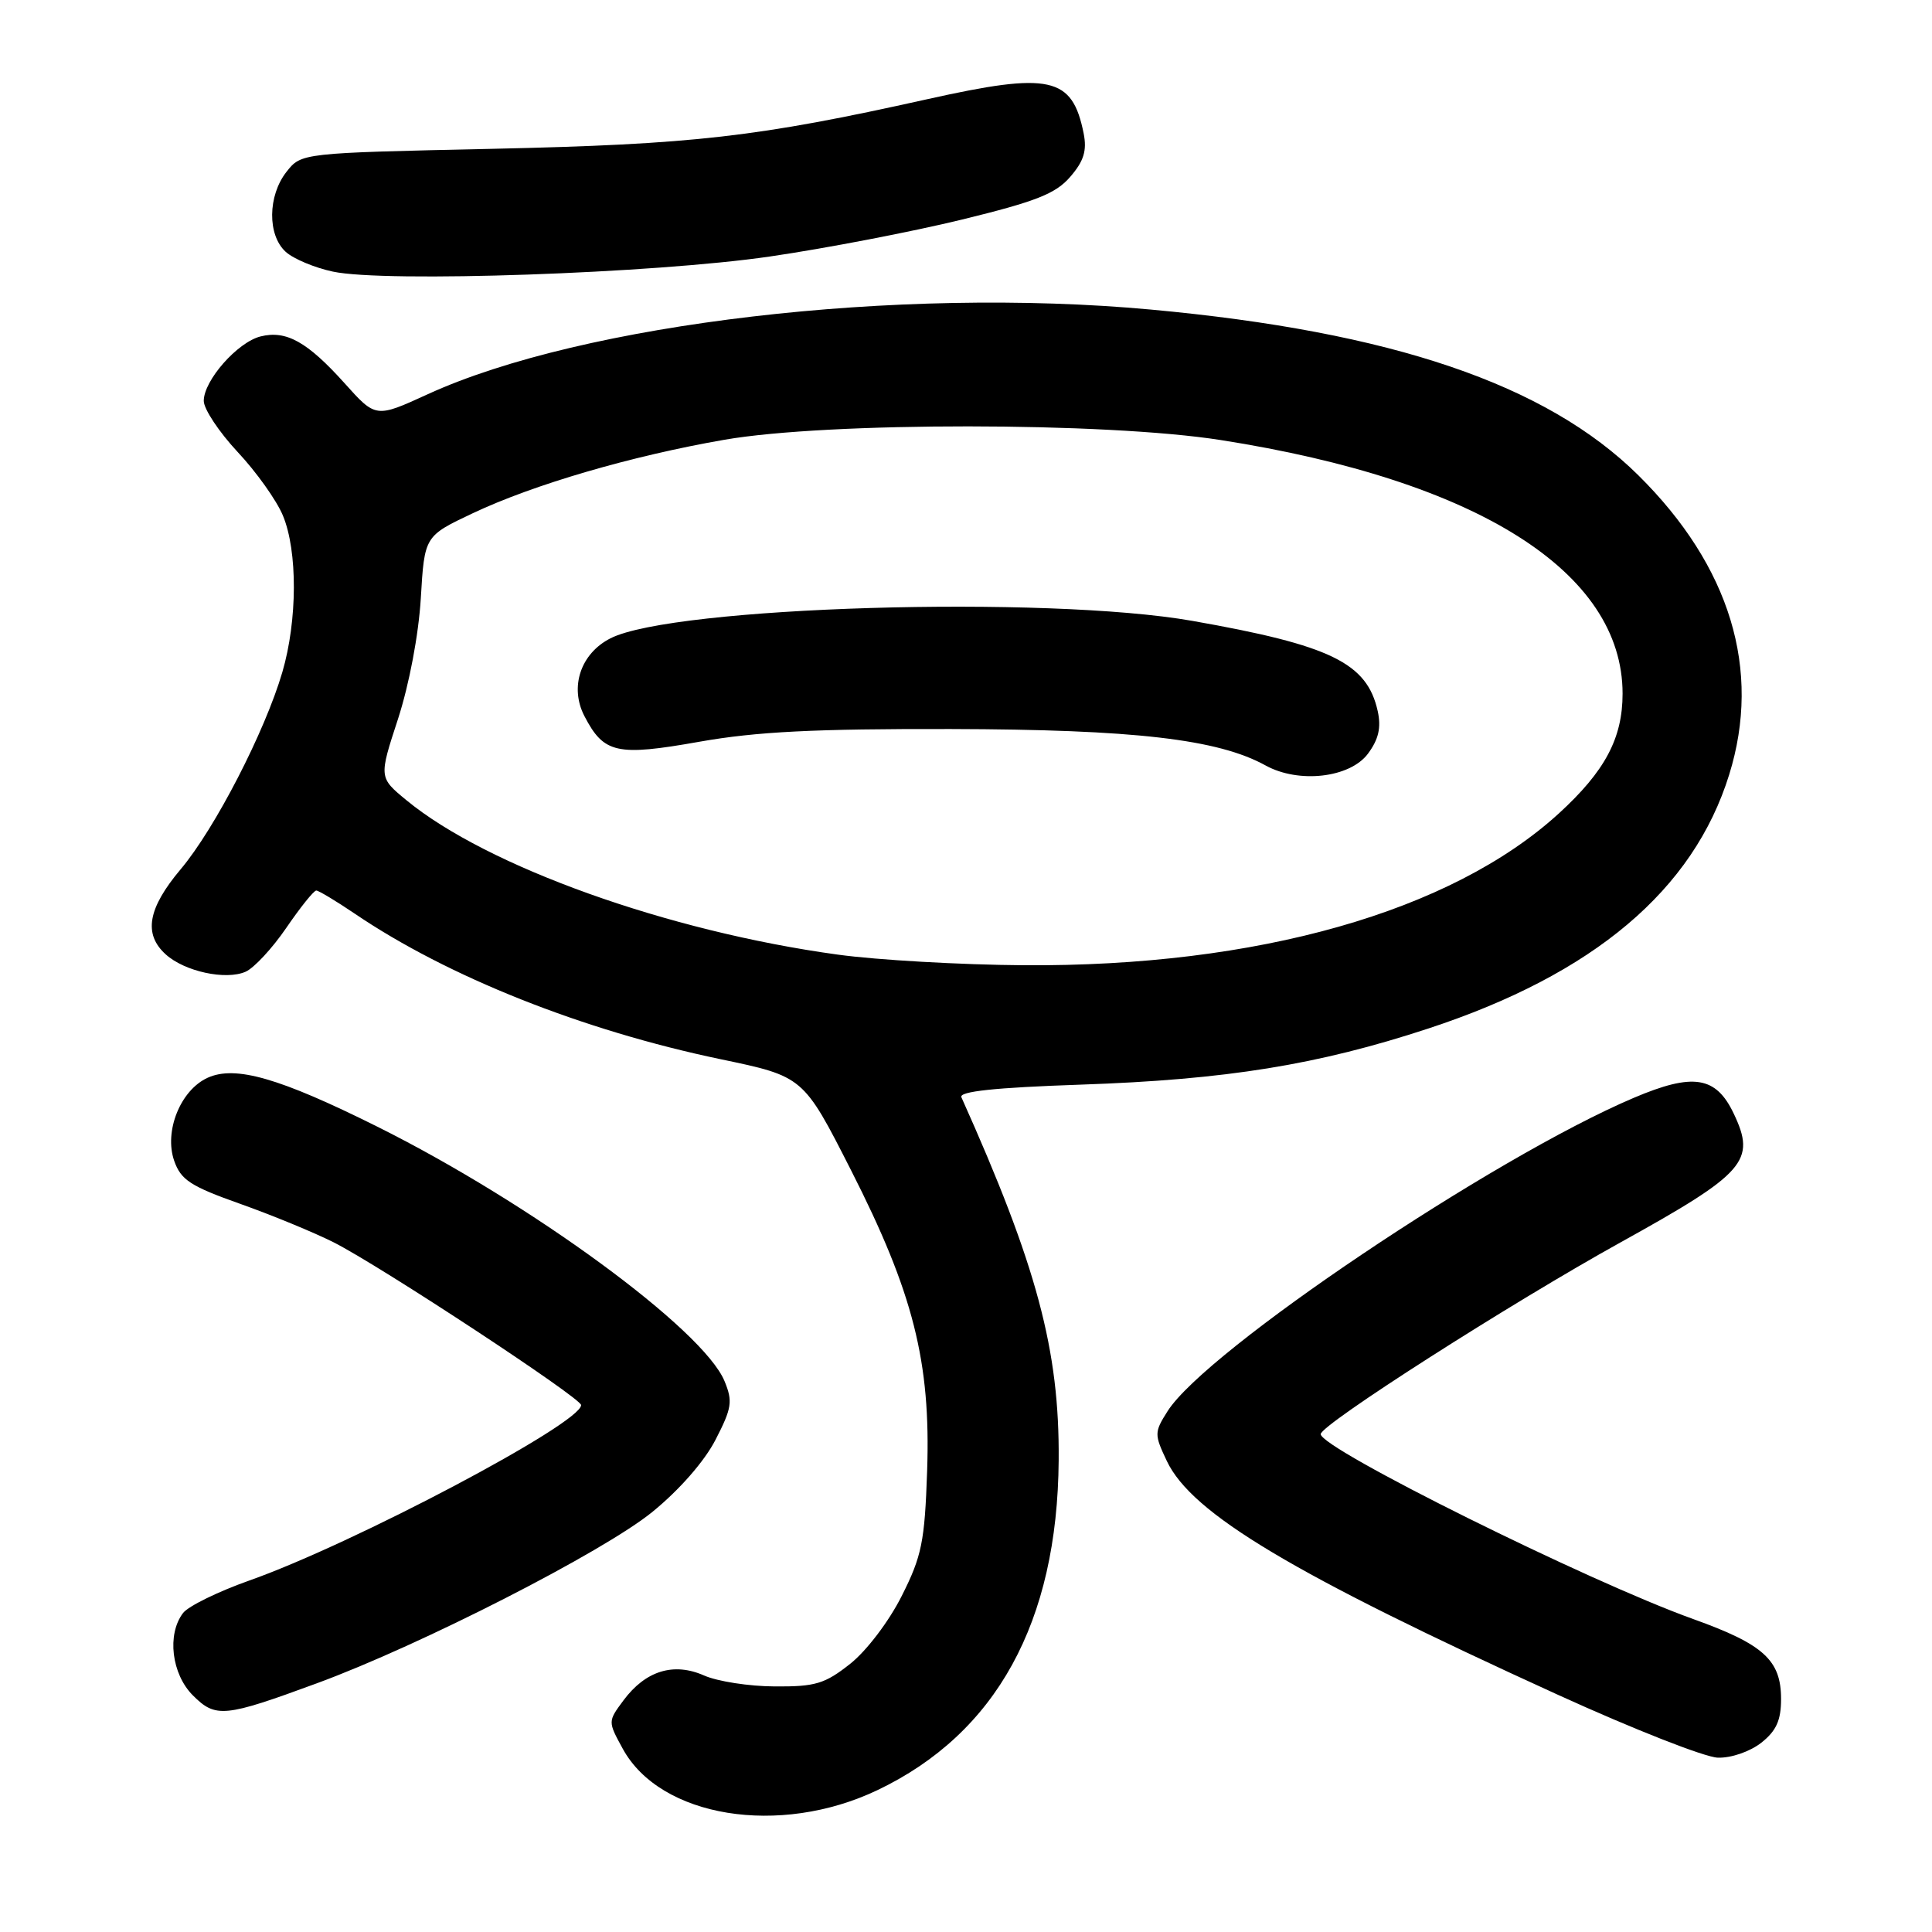 <?xml version="1.0" encoding="UTF-8" standalone="no"?>
<!DOCTYPE svg PUBLIC "-//W3C//DTD SVG 1.1//EN" "http://www.w3.org/Graphics/SVG/1.1/DTD/svg11.dtd" >
<svg xmlns="http://www.w3.org/2000/svg" xmlns:xlink="http://www.w3.org/1999/xlink" version="1.1" viewBox="0 0 256 256">
 <g >
 <path fill="currentColor"
d=" M 116.25 237.21 C 132.01 229.70 140.12 214.95 140.28 193.50 C 140.40 178.91 137.40 167.72 127.39 145.39 C 127.04 144.62 131.81 144.11 143.20 143.72 C 162.51 143.06 174.62 141.10 189.27 136.28 C 211.18 129.08 224.39 117.93 229.13 102.63 C 233.44 88.77 229.27 75.03 217.09 62.98 C 204.90 50.92 184.45 43.96 152.50 41.02 C 119.00 37.93 77.22 42.82 56.65 52.25 C 49.79 55.39 49.79 55.39 45.65 50.77 C 40.71 45.28 37.92 43.73 34.52 44.58 C 31.46 45.35 27.00 50.41 27.00 53.12 C 27.00 54.20 29.02 57.24 31.48 59.88 C 33.95 62.51 36.65 66.30 37.48 68.30 C 39.45 73.01 39.42 82.21 37.41 89.07 C 35.10 96.95 28.49 109.78 23.94 115.18 C 19.58 120.36 18.98 123.77 21.96 126.46 C 24.46 128.73 29.91 129.91 32.54 128.76 C 33.66 128.27 36.09 125.65 37.94 122.94 C 39.80 120.22 41.58 118.00 41.91 118.00 C 42.23 118.01 44.52 119.38 47.00 121.06 C 59.34 129.43 77.19 136.53 95.48 140.35 C 106.45 142.64 106.45 142.64 112.77 155.07 C 121.03 171.31 123.34 180.47 122.85 194.90 C 122.53 204.29 122.14 206.20 119.49 211.46 C 117.80 214.83 114.83 218.74 112.66 220.46 C 109.30 223.12 108.04 223.50 102.66 223.46 C 99.27 223.45 95.05 222.79 93.29 222.01 C 89.26 220.23 85.54 221.38 82.62 225.30 C 80.54 228.10 80.54 228.10 82.52 231.72 C 87.50 240.83 103.28 243.39 116.25 237.21 Z  M 233.37 230.93 C 235.37 229.35 236.00 227.96 236.00 225.12 C 236.00 219.98 233.69 217.88 224.38 214.54 C 210.50 209.57 175.00 191.95 175.00 190.03 C 175.00 188.78 200.13 172.71 214.77 164.60 C 231.30 155.44 232.72 153.83 229.72 147.54 C 227.37 142.60 224.34 142.13 216.48 145.47 C 197.83 153.40 159.79 178.96 154.71 186.99 C 152.94 189.78 152.94 190.06 154.61 193.59 C 157.92 200.57 171.27 208.55 206.50 224.60 C 216.40 229.11 225.90 232.85 227.62 232.90 C 229.38 232.96 231.87 232.10 233.37 230.93 Z  M 42.00 223.04 C 55.75 217.99 79.97 205.61 86.44 200.34 C 90.02 197.43 93.36 193.61 94.82 190.76 C 96.98 186.57 97.11 185.68 96.00 183.00 C 93.17 176.16 70.31 159.41 49.98 149.28 C 37.04 142.83 31.18 141.14 27.51 142.81 C 23.91 144.45 21.72 149.90 23.08 153.81 C 23.97 156.35 25.24 157.18 31.81 159.51 C 36.04 161.01 41.62 163.31 44.22 164.62 C 50.39 167.74 77.00 185.24 77.00 186.18 C 77.00 188.61 46.79 204.58 33.00 209.44 C 28.88 210.90 24.94 212.83 24.25 213.74 C 22.10 216.57 22.73 221.82 25.56 224.65 C 28.58 227.67 29.72 227.56 42.00 223.04 Z  M 102.00 33.99 C 109.42 32.91 120.89 30.70 127.48 29.09 C 137.30 26.69 139.89 25.67 141.82 23.42 C 143.62 21.34 144.04 19.95 143.59 17.68 C 142.08 10.15 139.17 9.51 122.89 13.14 C 100.31 18.17 91.90 19.13 65.21 19.72 C 39.93 20.27 39.93 20.27 37.96 22.77 C 35.47 25.94 35.42 31.16 37.86 33.37 C 38.88 34.30 41.70 35.48 44.11 35.99 C 51.00 37.47 86.68 36.23 102.00 33.99 Z  M 111.00 126.49 C 88.50 123.41 64.52 114.82 53.85 106.03 C 50.20 103.02 50.20 103.02 52.74 95.26 C 54.22 90.69 55.47 84.11 55.76 79.26 C 56.25 71.03 56.25 71.03 62.66 68.00 C 70.70 64.20 83.67 60.41 95.99 58.27 C 109.71 55.89 146.49 55.91 161.76 58.31 C 195.77 63.64 215.00 75.78 215.00 91.91 C 215.00 97.82 212.68 102.18 206.56 107.78 C 192.29 120.81 166.58 128.11 135.65 127.90 C 127.32 127.84 116.22 127.21 111.00 126.49 Z  M 181.26 99.87 C 182.67 97.97 183.03 96.42 182.56 94.25 C 181.15 87.84 176.34 85.50 158.00 82.27 C 138.68 78.87 89.19 80.35 80.89 84.58 C 76.94 86.59 75.45 91.03 77.43 94.87 C 80.01 99.85 81.71 100.23 92.70 98.28 C 100.24 96.95 107.92 96.56 126.00 96.60 C 150.30 96.66 161.38 97.94 167.70 101.43 C 172.10 103.85 178.87 103.07 181.26 99.87 Z "/>
</g>
</svg>